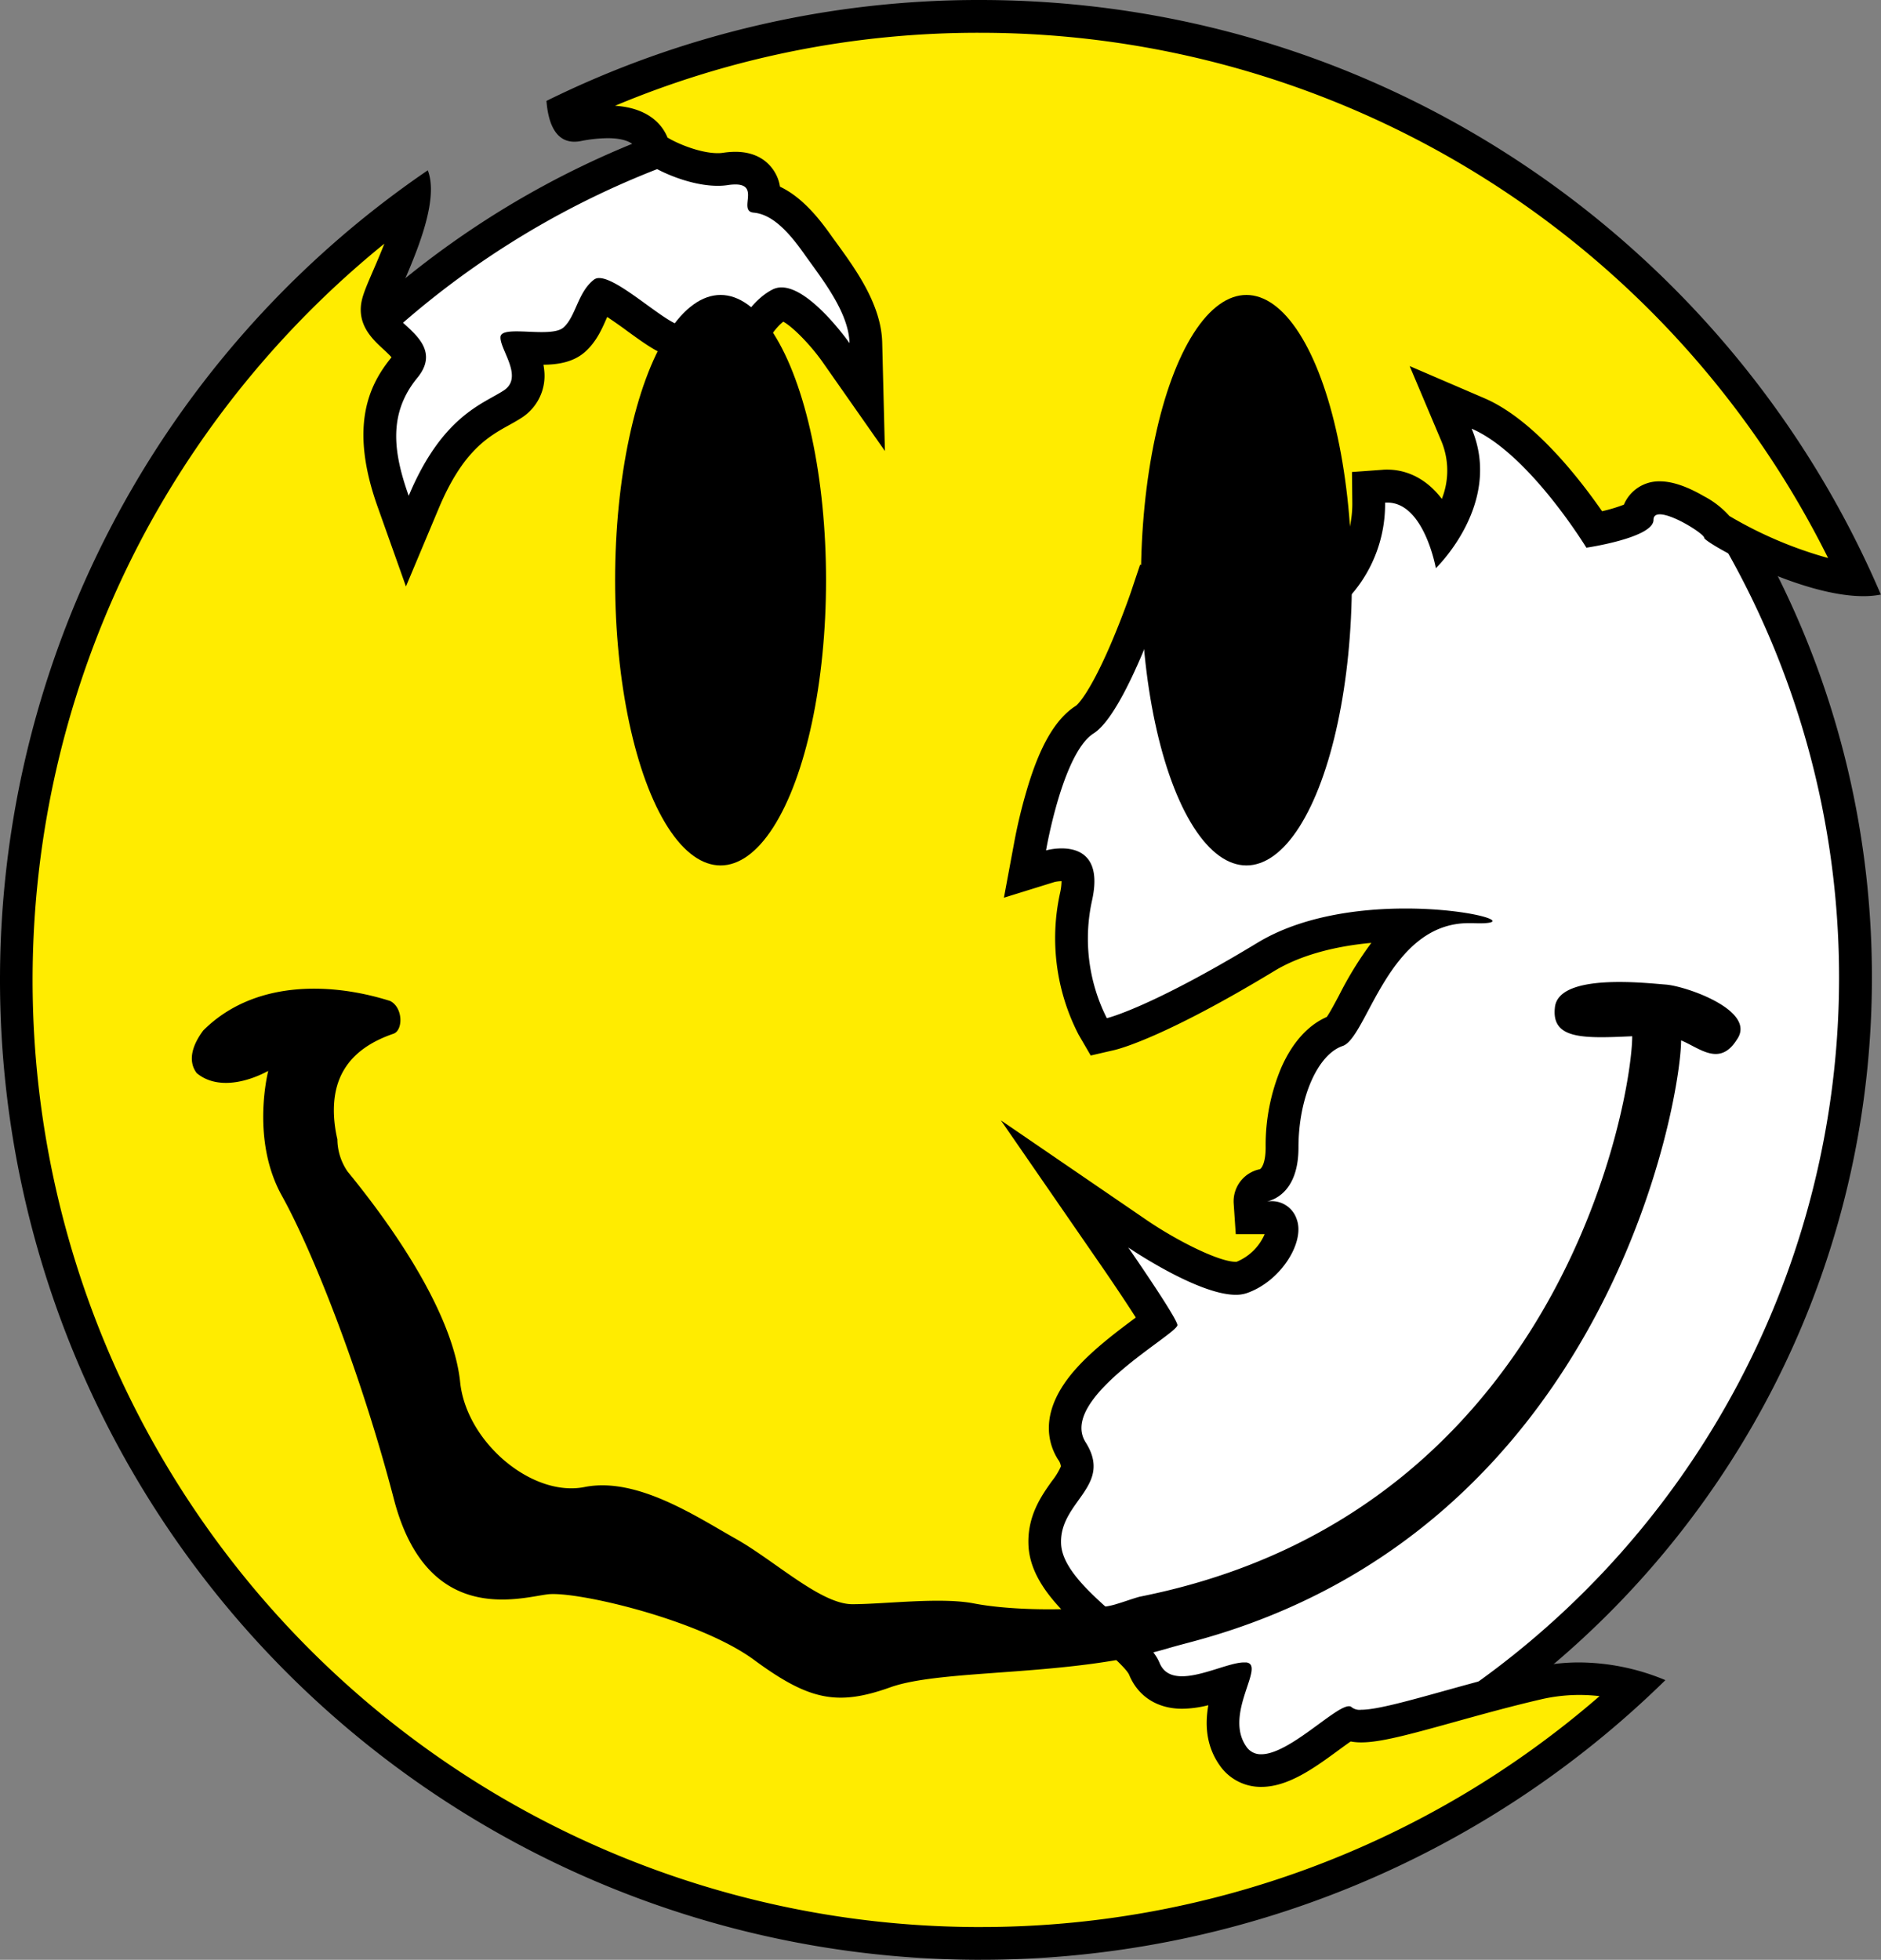<svg id="broken-smiley" xmlns="http://www.w3.org/2000/svg" viewBox="0 0 573.77 597.81">
  <rect x="0" y="0" width="573.77" height="597.81" fill="#808080" stroke="none"/>
  <defs>
    <style>
      .cls-1 {
        fill: #fff;
      }

      .cls-2 {
        fill: #ffec00;
      }
    </style>
  </defs>
  <g id="skull">
    <path class="cls-1" d="M296.53,567.32A269.52,269.52,0,0,1,106,107.22,269.52,269.52,0,0,1,487.1,488.38,267.75,267.75,0,0,1,296.53,567.32Z" transform="translate(0 0.33)"/>
    <path d="M296.53,33.28a264.59,264.59,0,0,1,103,508.25A264.59,264.59,0,0,1,193.57,54.06a262.83,262.83,0,0,1,103-20.78m0-10C144.91,23.28,22,146.18,22,297.8s122.9,274.52,274.52,274.52S571,449.41,571,297.8,448.14,23.28,296.53,23.28Z" transform="translate(0 0.33)"/>
  </g>
  <g id="face">
    <path class="cls-2" d="M297.29,592.47C218.36,592.05,144.53,561,89.41,505.1S4.29,374.83,5,295.84A294.24,294.24,0,0,1,126.24,60.73c-1.1,7.81-5.47,18-7.91,23.62-2.26,5.22-3.17,7.42-3.28,9.34-.21,3.74,2.54,6.29,5.2,8.75,5.19,4.81,5.66,6.2,3.12,9.28-11.07,13.47-8,28.2-3.48,40.82l4.32,12.17,5-11.91c8-19.16,17-24.15,23.56-27.79,1.27-.7,2.48-1.37,3.58-2.09,7.48-4.9,4.31-13,2.54-17.19l2.09.08c1.38.06,2.82.12,4.23.12,3.43,0,7.28-.31,9.92-2.62s3.91-5.26,5.19-8.16a20.13,20.13,0,0,1,3.12-5.53c2.44.87,7.81,4.76,10.82,6.95,6.57,4.76,10.47,7.46,14.05,7.46a6.39,6.39,0,0,0,3.17-.81,32.64,32.64,0,0,1,7,5.74l5.59,5.93,2.76-7.66c1.13-3.09,5.32-11.77,11.12-14.75a.92.92,0,0,1,.48-.1c3.72,0,11.61,7.67,16.64,14.84l9.5,13.51-.41-16.51c-.25-10-7.25-19.65-12.87-27.39l-2-2.72c-4.24-6-9.42-12.15-16.15-14a8.48,8.48,0,0,0-2-6.49,8.86,8.86,0,0,0-6.89-2.64,20.64,20.64,0,0,0-3.08.25,15.47,15.47,0,0,1-2.32.16c-7.81,0-17-4.54-19.53-6.62-.72-2.85-3.47-7.91-14-7.91a49.84,49.84,0,0,0-9.18,1,5.09,5.09,0,0,1-1,.1c-1.7,0-2.6-2.28-3.07-4.54a294.13,294.13,0,0,1,394.15,143c-16-1-38-12.57-42.27-15.65-1-1.52-3-3.21-6.84-5.42-3-1.74-7.37-3.82-10.83-3.82a6.59,6.59,0,0,0-6.84,5.56c-1.76,1.3-7.32,3-13.13,4.14-5.11-7.76-20-28.75-35.47-35.42l-11.42-4.93,4.84,11.46c5.11,12.11.28,23.28-4.23,30.12-2.78-6.76-7.91-14.51-16.87-14.51-.35,0-.7,0-1.05,0l-4.69.34,0,4.7a37.37,37.37,0,0,1-8.83,24.49c-.67.37-4.35,1.9-19.24,1.9-15.71,0-34.06-1.71-34.24-1.73l-4-.37L350,181.05c-4.6,13.72-13.54,34.6-19,38.08-10.82,6.83-15.89,33.76-16.8,39.09l-1.33,7.8,7.62-2.15a14.52,14.52,0,0,1,3.4-.42c1.38,0,3.21.23,4.07,1.3,1.09,1.36,1.21,4.44.33,8.46a58.83,58.83,0,0,0,5.05,39.54l1.86,3.19,3.59-.83c.57-.13,14.15-3.41,47.41-23.57,10.35-6.27,25.48-9.72,42.59-9.72h2c-8.54,6.17-13.9,16.24-17.93,23.81-1.69,3.16-4,7.46-5.16,8.43-9.81,3.47-16.65,18.06-16.65,35.62,0,9.72-4.49,11.27-5.55,11.5a5,5,0,0,0-4.25,5.28l.31,4.67h4.68a4.74,4.74,0,0,0,.91-.09l.5,0a3,3,0,0,1,3.19,2.31c.37,1,.29,3.13-1.07,5.91a20.5,20.5,0,0,1-11.24,10.14,5.28,5.28,0,0,1-1.61.2c-7.37,0-22.3-8.33-30-13.57l-22.23-15.19L340,383c5,7.18,10.54,15.62,13,19.84-1.05.82-2.37,1.8-3.53,2.66-11.67,8.65-31.19,23.12-22.61,36.74,3,4.7,1.79,6.79-2,12.15-2.9,4.07-6.51,9.14-6.23,16.34.38,9.75,9.81,18,18.94,26,4.77,4.19,10.18,8.94,11.39,11.91,1.11,2.72,4.09,7.28,11.55,7.28,4.13,0,8.58-1.39,12.5-2.61.87-.27,1.78-.56,2.65-.81,0,.07-.05.15-.08.22-2,5.93-5,14.89.43,22.57a10.3,10.3,0,0,0,8.66,4.46h0c6.6,0,14-5.4,20.46-10.16,1.93-1.4,4.41-3.22,5.92-4.1a10.67,10.67,0,0,0,4,.69h0c5.34,0,14.39-2.52,26.93-6,8.22-2.28,17.54-4.86,27-7a56.46,56.46,0,0,1,12.6-1.41,62.33,62.33,0,0,1,16.92,2.41,292.12,292.12,0,0,1-199.69,78.29Z" transform="translate(0 0.33)"/>
    <path d="M298.9,9.67A288.95,288.95,0,0,1,557.63,169.89a124.18,124.18,0,0,1-30.1-12.82,27.5,27.5,0,0,0-7.87-6.09c-5.17-3-9.65-4.48-13.32-4.48a11.64,11.64,0,0,0-11,7.11,48,48,0,0,1-6.65,2C482,146,468,127.72,452.88,121.18L430,111.34l9.68,22.92a23.39,23.39,0,0,1,.13,17.59c-5.8-7.61-12.6-8.93-16.62-8.93-.47,0-.94,0-1.41.05l-9.38.68.1,9.4a32.4,32.4,0,0,1-6.8,20.18c-1.59.4-6,1.16-16.27,1.16-15.46,0-33.59-1.69-33.77-1.71l-7.9-.74-2.52,7.52c0,.08-2.76,8.19-6.53,16.94-6.61,15.32-10.18,18.3-10.48,18.53-6.18,3.92-11,12.08-15,25.65a159.57,159.57,0,0,0-4,16.8l-3,16.12,15.5-4.81a11.37,11.37,0,0,1,2.08-.24,17.65,17.65,0,0,1-.47,3.69A64.12,64.12,0,0,0,329,315.26l3.71,6.38,7.19-1.66c1.49-.34,15.51-3.94,48.87-24.16,7.46-4.52,17.72-7.46,29.54-8.54a109.51,109.51,0,0,0-9.85,16c-1.2,2.25-2.77,5.21-3.75,6.6-5.71,2.5-10.48,7.78-13.85,15.4a60.76,60.76,0,0,0-4.79,24.4c0,4.71-1.24,6.37-1.75,6.64a10,10,0,0,0-8,10.48l.63,9.33h8.82a15.94,15.94,0,0,1-8.59,8.44h-.2c-5.28,0-18.21-6.59-27.16-12.7l-44.51-30.45,30.64,44.39c3.63,5.26,7.7,11.35,10.51,15.75-5.35,4-12.61,9.37-18.07,15.42-11.9,13.19-8.65,23.14-5.66,27.89a4.24,4.24,0,0,1,.88,2.1,20.33,20.33,0,0,1-2.74,4.48c-3.16,4.45-7.5,10.54-7.16,19.44.46,11.9,11.18,21.31,20.64,29.61,3.42,3,9.16,8,10.06,10,2.7,6.61,8.59,10.4,16.18,10.4a33.72,33.72,0,0,0,8-1.09c-1,5.61-.83,12.27,3.45,18.34a15.2,15.2,0,0,0,12.75,6.58c8.24,0,16.3-5.91,23.42-11.12,1.17-.86,2.61-1.91,3.79-2.73a17.61,17.61,0,0,0,3.24.28c5.74,0,14.06-2.23,28.27-6.18,8.17-2.27,17.42-4.84,26.77-7a52,52,0,0,1,11.49-1.29,52.84,52.84,0,0,1,6.15.36A287.79,287.79,0,0,1,298.9,587.48h-1.58a288.87,288.87,0,0,1-252.21-427A291.64,291.64,0,0,1,117.24,74c-1.17,3-2.41,5.88-3.51,8.42-2.34,5.43-3.51,8.16-3.67,11-.35,6.09,3.78,9.91,6.79,12.7.76.7,1.87,1.73,2.58,2.54-6.66,8.13-13.11,20.68-4.25,45.57l8.65,24.33,10-23.82c7.36-17.56,15.13-21.88,21.38-25.35,1.35-.75,2.63-1.46,3.89-2.28A15.2,15.2,0,0,0,166,112.56c-.06-.55-.13-1.1-.23-1.63,4-.05,8.89-.6,12.62-3.86,3.41-3,5.11-6.82,6.47-9.9l.36-.82c2,1.34,4.38,3,6.07,4.27,6.73,4.88,11.6,8.41,17,8.41a11.47,11.47,0,0,0,2.5-.27,38.06,38.06,0,0,1,4,3.62L226,124.32,231.49,109c1-2.71,4-8.53,7.44-11.21,2.91,1.6,8.31,7.08,12,12.33l19,27.12-.83-33.11c-.29-11.56-8.11-22.33-13.82-30.2-.68-.93-1.33-1.82-1.93-2.67-3.86-5.43-8.87-11.53-15.43-14.65a12.29,12.29,0,0,0-3-6.34c-1.77-2-5-4.29-10.6-4.29a25.24,25.24,0,0,0-3.82.31,10.86,10.86,0,0,1-1.58.1c-5.33,0-12.26-2.89-15.3-4.76-1.82-4.47-6.41-9.07-16-9.7A286.1,286.1,0,0,1,298.9,9.67m0-10A297.7,297.7,0,0,0,166.69,30.45c.47,6.07,2.42,12.45,8.51,12.45a10.22,10.22,0,0,0,1.92-.19,44.31,44.31,0,0,1,8.24-.89c7.17,0,9.26,2.71,9.26,4.73,0,2.4,13.38,9.8,24.29,9.8a20.29,20.29,0,0,0,3.05-.21,15.49,15.49,0,0,1,2.35-.2c7.63,0,.71,8.15,5.57,8.59,5.27.48,10.07,5,15.34,12.47s13.67,17.75,13.91,27.34c0,0-11.89-17-20.73-17a6.07,6.07,0,0,0-2.77.65c-8.87,4.56-13.53,17.51-13.53,17.51S215,98,211,98a2.16,2.16,0,0,0-1.68.69,1.27,1.27,0,0,1-1,.38c-4.61,0-19.39-14.58-25.54-14.58a2.51,2.51,0,0,0-1.58.47c-5,3.83-5.51,11.27-9.35,14.63-1.28,1.11-3.81,1.38-6.63,1.38-2.55,0-5.35-.22-7.65-.22-2.76,0-4.82.32-4.9,1.71-.24,3.84,7.19,12.23,1,16.31s-18.74,7.63-29,32.14c-4.79-13.47-6.24-25.18,2.64-36S119.8,98.22,120,94c.23-4,15.32-29.95,10.49-42.38A298.91,298.91,0,0,0,297.26,597.47h1.64A297.91,297.91,0,0,0,508,512.17a69.12,69.12,0,0,0-26.29-5.4A61.58,61.58,0,0,0,468,508.31c-23,5.24-44.82,12.9-52.81,12.9a3.93,3.93,0,0,1-2.85-.75,1.14,1.14,0,0,0-.87-.33c-4.25,0-18.24,14.65-26.73,14.65a5.26,5.26,0,0,1-4.57-2.34c-7-10,6-24.87,0-25.67-.23,0-.47,0-.72,0-4.35,0-12.68,4.22-18.87,4.22-3.09,0-5.64-1-6.92-4.18-4-9.78-29.46-23.26-30-36.25s16-17.47,7.49-30.95,28.46-33.16,28-35.81-15-23.61-15-23.61,21.12,14.44,32.8,14.44a10.35,10.35,0,0,0,3.2-.46c10.44-3.5,17.93-15.48,15.43-22.47a8,8,0,0,0-7.91-5.63,9,9,0,0,0-1.25.08l-.15,0,.15,0c1.72-.33,9.66-2.61,9.66-16.42,0-15.48,6-28.47,13.48-31s13.81-37.47,38.41-37.47c.35,0,.69,0,1,0,.84,0,1.59.05,2.25.05,11.28,0-2.61-4.51-22.48-4.51-14.35,0-31.82,2.35-45.18,10.45-33,20-45.94,23-45.94,23a53.9,53.9,0,0,1-4.5-35.95c3-13.54-4.13-15.84-9.28-15.84a19.13,19.13,0,0,0-4.76.61s5.06-29.71,14.54-35.71,21.11-40.71,21.11-40.71,18.57,1.75,34.71,1.75c10.81,0,20.53-.79,22.84-3.42a42.11,42.11,0,0,0,10.22-28l.7,0c11.22,0,14.78,20,14.78,20s20.58-19.68,10.92-42.55c17.47,7.53,35,36.31,35,36.31s20.48-3,20.48-8.49c0-1.21.75-1.69,1.92-1.69,4.15,0,13.55,6,13.55,7.18,0,1.37,29,17.78,48.52,17.78a27.76,27.76,0,0,0,5.36-.48C528.1,74.36,422.23-.33,298.9-.33Z" transform="translate(0 0.33)"/>
  </g>
  <g id="left-eye">
    <ellipse cx="219.8" cy="176.98" rx="32.17" ry="87.01"/>
  </g>
  <g id="right-eye">
    <ellipse cx="380.2" cy="176.98" rx="32.17" ry="87.01"/>
  </g>
  <path id="smile" d="M81.82,326.33C75,330,66,332,60,327c-3-4-1-9,2-13,15-15,38-15,57-9,4,2,4,9,1,10-14.58,5-18.75,14.51-18.09,25.5a40.16,40.16,0,0,0,1,6.69A17.63,17.63,0,0,0,106,357c18,22,32.45,45.9,34.36,64.27s22,35.19,37.94,32,34.07,9,46.06,15.74,26,20,35.64,20,26.87-2.2,37-.25S322,491,334,490a23.75,23.75,0,0,0,6.95-1.16c2.19-.65,4.34-1.47,6.62-2.1,2.92-.59,5.8-1.22,8.61-1.9C477.32,455.58,497.88,334,497.88,315.76c-15.1.71-24.76.95-23.57-8.89,1.26-10.44,27.63-7.33,33.82-6.87s27.94,8,21.66,16.81c-5.27,8.39-11.4,2.49-17,.22,0,18-22.34,149.1-148.33,183.2-2.74.75-5.52,1.45-8.28,2.27-29.83,8.79-68.47,6.09-84.61,11.86s-24.77,4-41.55-8.36-54.4-21.08-63-20-36.75,9.79-46.86-29S95.26,381.08,86,364.45,81.43,328,81.82,326.33Z" transform="translate(0 0.33)"/>
</svg>
